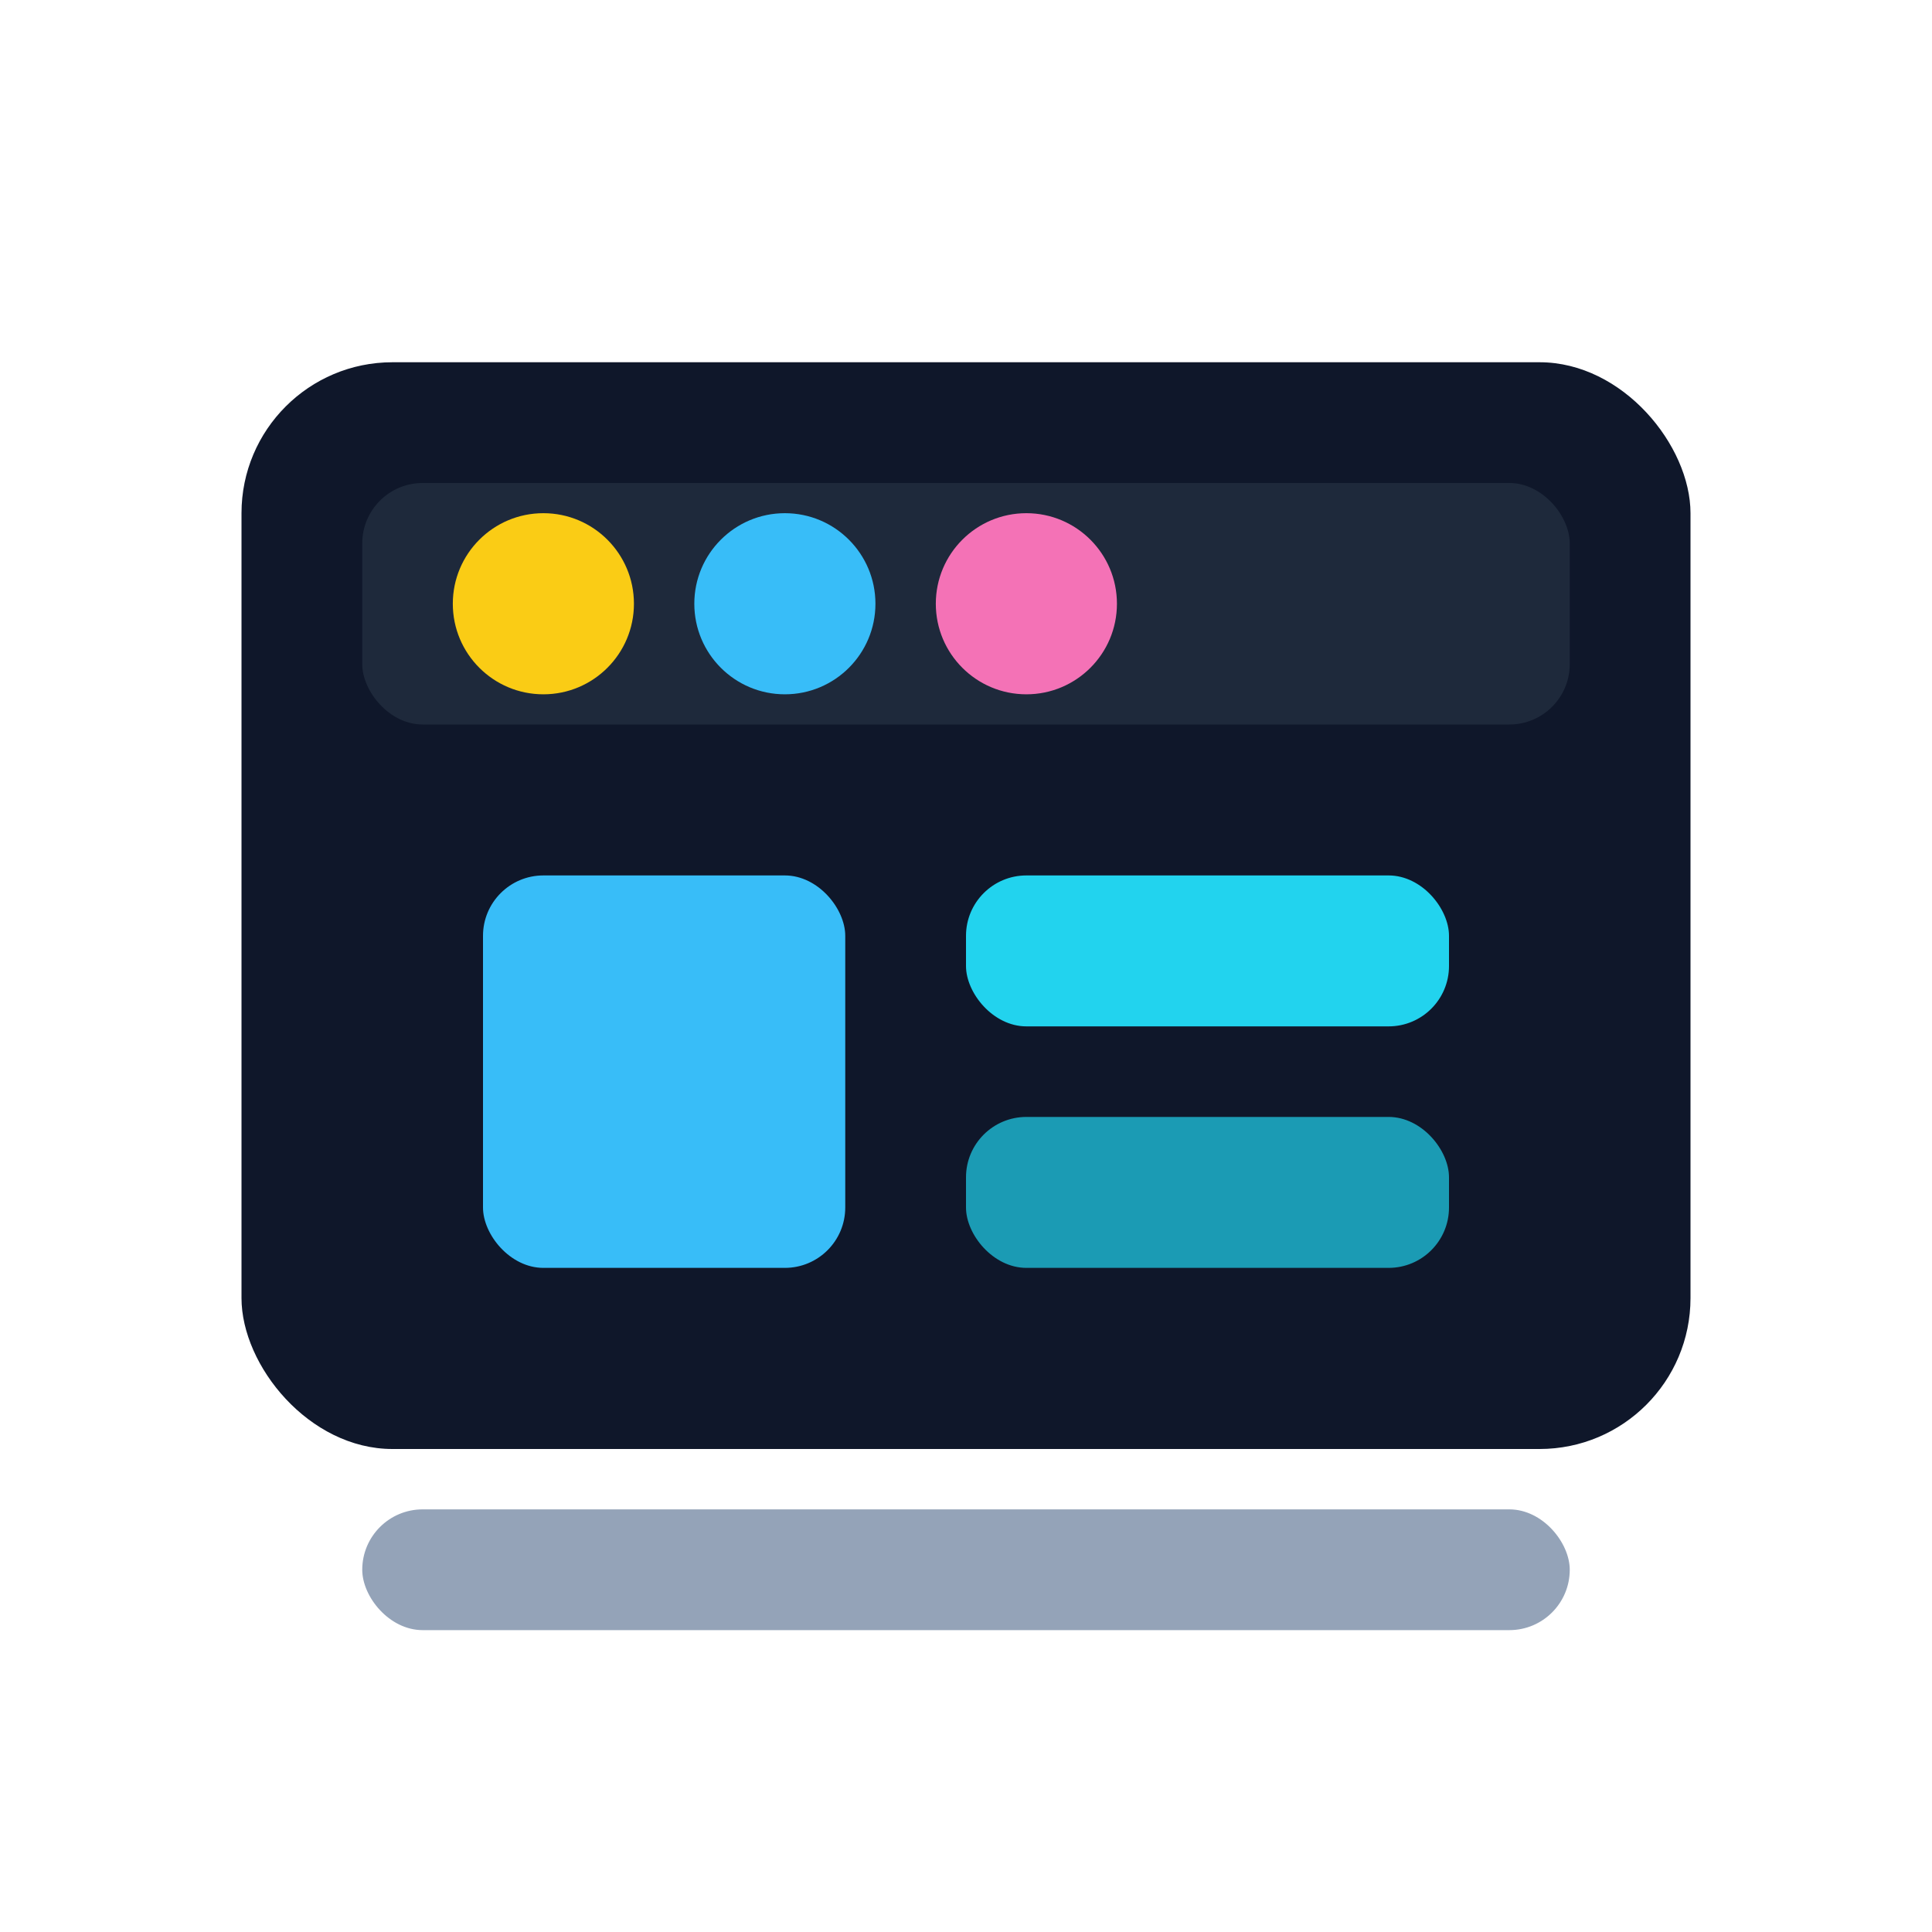 <svg width="128" height="128" viewBox="0 0 128 128" fill="none" xmlns="http://www.w3.org/2000/svg">
  <rect x="16" y="24" width="96" height="72" rx="10" fill="#0f172a"/>
  <rect x="24" y="32" width="80" height="16" rx="4" fill="#1e293b"/>
  <circle cx="36" cy="40" r="6" fill="#facc15"/>
  <circle cx="52" cy="40" r="6" fill="#38bdf8"/>
  <circle cx="68" cy="40" r="6" fill="#f472b6"/>
  <rect x="32" y="58" width="24" height="26" rx="4" fill="#38bdf8"/>
  <rect x="64" y="58" width="32" height="10" rx="4" fill="#22d3ee"/>
  <rect x="64" y="74" width="32" height="10" rx="4" fill="#22d3ee" opacity="0.7"/>
  <rect x="24" y="100" width="80" height="8" rx="4" fill="#94a3b8"/>
</svg>
